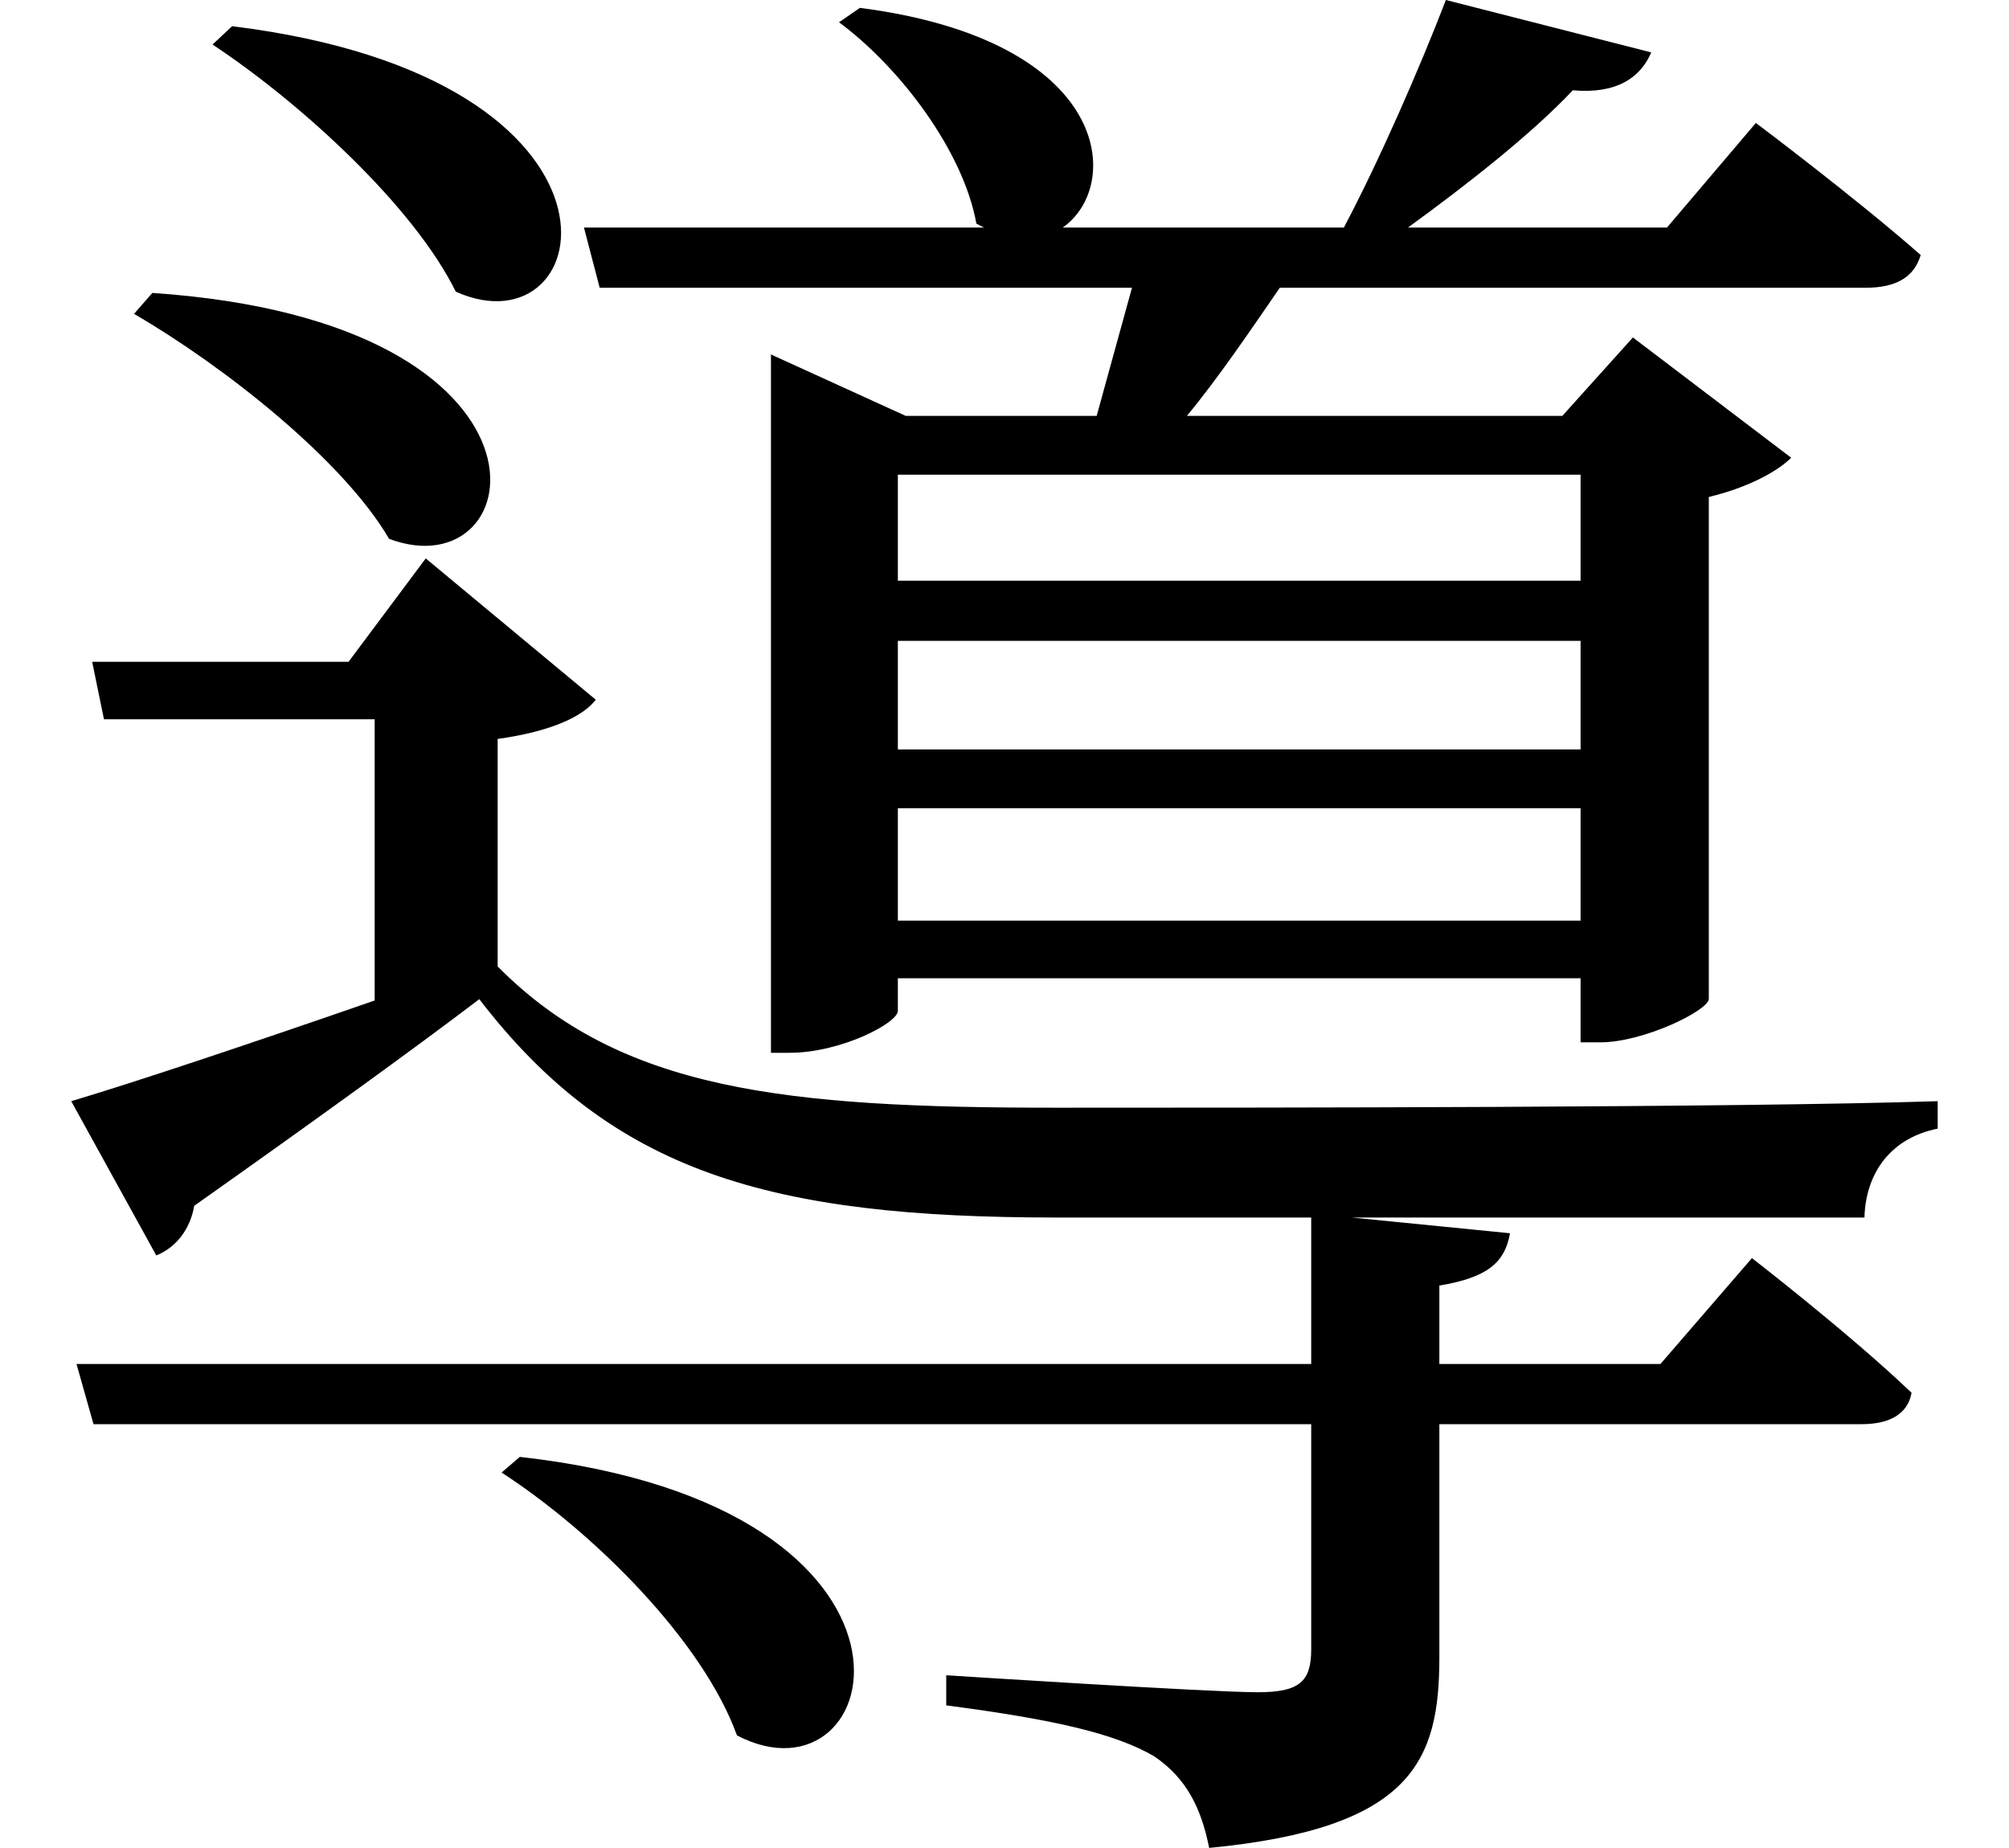 <svg height="22.078" viewBox="0 0 24 22.078" width="24" xmlns="http://www.w3.org/2000/svg">
<path d="M6.312,2.781 L6.094,2.594 C7.203,1.875 8.5,0.578 8.906,-0.547 C10.703,-1.484 11.594,2.188 6.312,2.781 Z M2.875,19.875 L2.641,19.656 C3.703,18.953 5.047,17.719 5.547,16.703 C7.25,15.938 7.938,19.25 2.875,19.875 Z M1.922,16.688 L1.703,16.438 C2.781,15.812 4.203,14.688 4.75,13.75 C6.453,13.109 7.016,16.344 1.922,16.688 Z M9.312,15.219 L9.312,7.609 L9.531,7.609 C10.156,7.609 10.828,7.969 10.828,8.109 L10.828,8.5 L18.984,8.5 L18.984,7.734 L19.219,7.734 C19.734,7.734 20.5,8.109 20.516,8.25 L20.516,14.25 C20.969,14.359 21.328,14.547 21.5,14.719 L19.609,16.156 L18.766,15.219 L14.281,15.219 C14.656,15.672 15.047,16.25 15.391,16.75 L22.391,16.75 C22.75,16.75 22.969,16.875 23.047,17.141 C22.266,17.828 21.078,18.719 21.078,18.719 L20.016,17.469 L16.922,17.469 C17.609,17.969 18.391,18.578 18.891,19.109 C19.422,19.062 19.703,19.266 19.828,19.562 L17.375,20.188 C17.062,19.375 16.578,18.266 16.156,17.469 L12.797,17.469 C13.516,17.969 13.391,19.703 10.375,20.094 L10.125,19.922 C10.844,19.391 11.609,18.391 11.766,17.516 L11.859,17.469 L7.078,17.469 L7.266,16.75 L13.625,16.75 L13.203,15.219 L10.922,15.219 L9.312,15.953 Z M6.047,11.359 C6.719,11.453 7.078,11.641 7.219,11.828 L5.188,13.516 L4.266,12.281 L1.203,12.281 L1.344,11.594 L4.578,11.594 L4.578,8.234 C3.047,7.703 1.688,7.25 0.953,7.031 L1.969,5.188 C2.203,5.281 2.375,5.5 2.422,5.781 C3.859,6.797 5.047,7.656 5.828,8.25 C7.422,6.172 9.312,5.641 12.719,5.641 L15.766,5.641 L15.766,3.891 L1.016,3.891 L1.219,3.172 L15.766,3.172 L15.766,0.484 C15.766,0.094 15.625,-0.031 15.125,-0.031 C14.547,-0.031 11.406,0.172 11.406,0.172 L11.406,-0.188 C12.719,-0.359 13.438,-0.531 13.891,-0.797 C14.281,-1.062 14.453,-1.422 14.547,-1.891 C16.984,-1.656 17.297,-0.844 17.297,0.391 L17.297,3.172 L22.344,3.172 C22.656,3.172 22.891,3.281 22.938,3.547 C22.203,4.25 21.031,5.156 21.031,5.156 L19.938,3.891 L17.297,3.891 L17.297,4.828 C17.859,4.922 18.078,5.094 18.141,5.453 L16.25,5.641 L22.375,5.641 C22.391,6.188 22.703,6.594 23.25,6.703 L23.25,7.031 C20.875,6.953 15.078,6.953 12.719,6.953 C9.484,6.953 7.516,7.156 6.047,8.641 Z M18.984,12.531 L18.984,11.234 L10.828,11.234 L10.828,12.531 Z M18.984,13.25 L10.828,13.25 L10.828,14.516 L18.984,14.516 Z M18.984,10.531 L18.984,9.188 L10.828,9.188 L10.828,10.531 Z" transform="translate(-0.102, 20.188) scale(1, -1)"/>
</svg>
